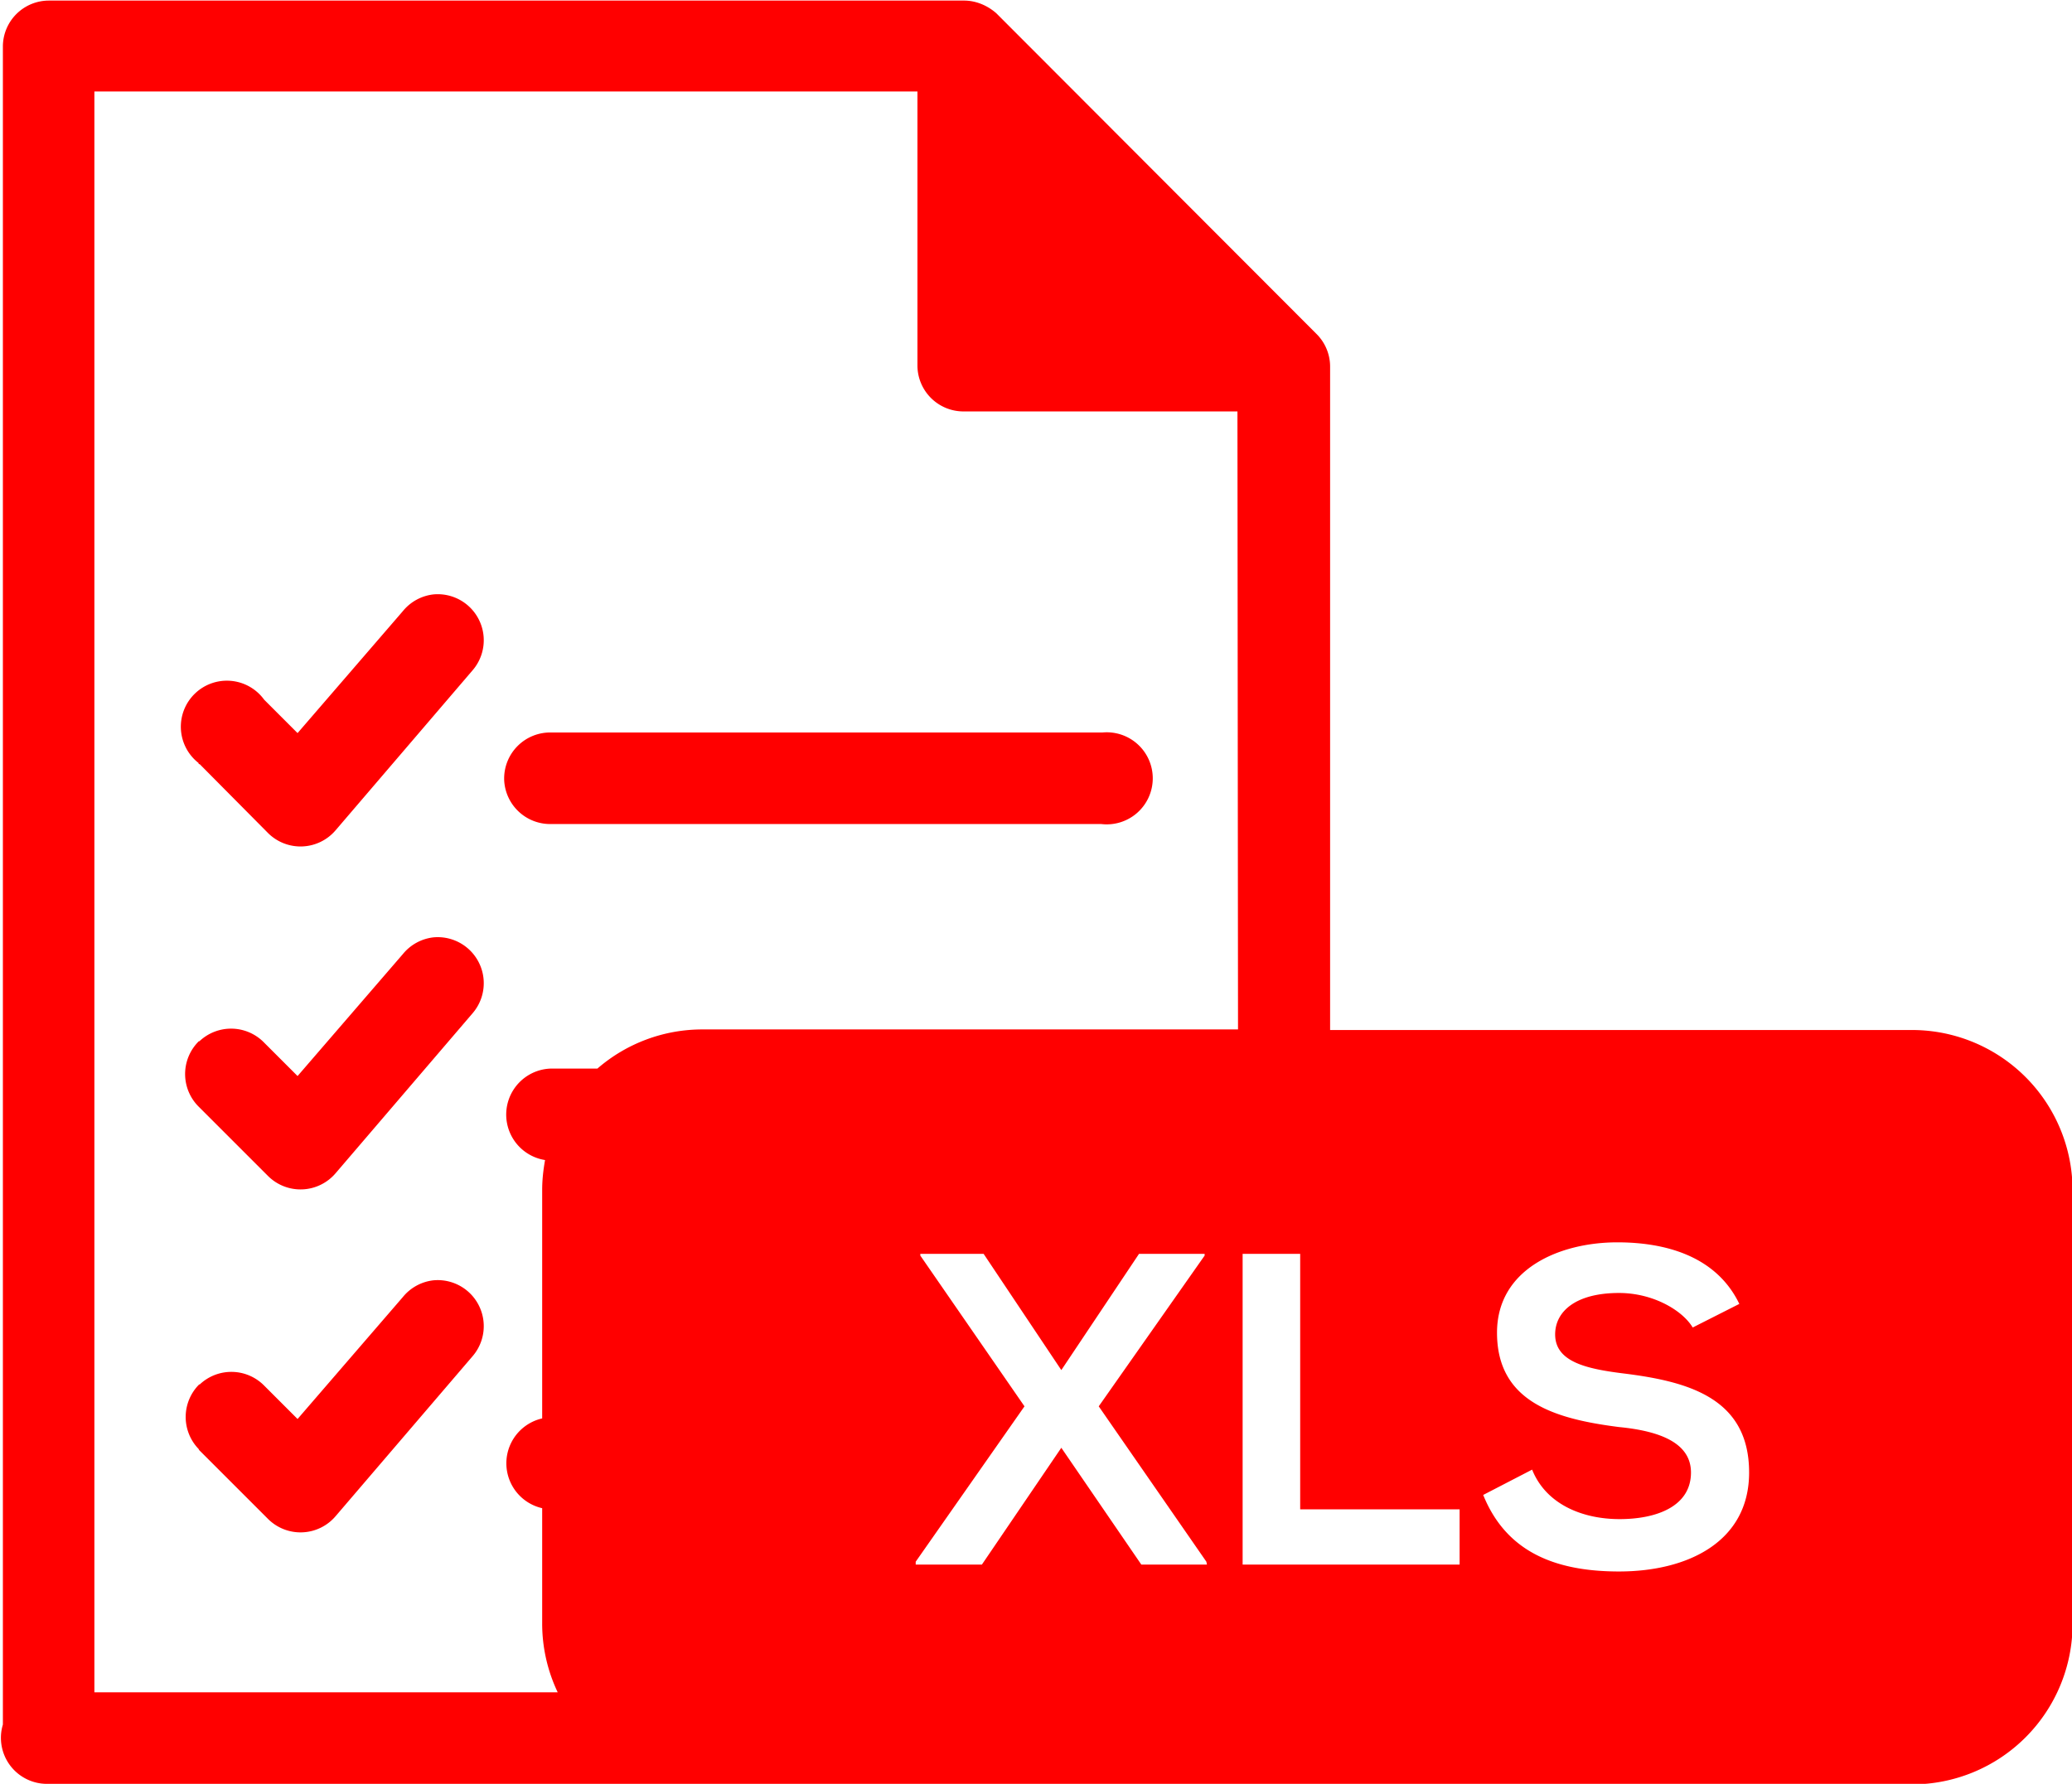 <svg xmlns="http://www.w3.org/2000/svg" xmlns:xlink="http://www.w3.org/1999/xlink" width="36" height="31" viewBox="0 0 36 31"><defs><path id="7nx6a" d="M413.5 1100.15h-4.76a.8.8 0 0 1-.8-.8v-4.76h-14.3v27.82h8.05a2.78 2.78 0 0 1-.27-1.2v-2a.8.8 0 0 1 0-1.56v-3.97c0-.18.02-.35.05-.52a.8.8 0 0 1 .11-1.59h.8a2.78 2.78 0 0 1 1.83-.68h9.3zM392.85 1124a.8.8 0 0 1-.8-1.03v-29.16a.8.8 0 0 1 .8-.8h15.9c.2 0 .4.08.56.22l5.56 5.57a.8.8 0 0 1 .24.57v11.53h10.11a2.79 2.79 0 0 1 2.79 2.79v7.53a2.79 2.79 0 0 1-2.79 2.79h-21.16zm2.62-17.72c-.01 0-.02 0-.02-.02a.8.8 0 1 1 1.14-1.1l.58.58 1.83-2.12a.8.8 0 0 1 .53-.29.8.8 0 0 1 .68 1.32l-2.38 2.78a.8.8 0 0 1-1.17.05zm0 10.78a.8.8 0 0 1 1.12.02l.58.58 1.83-2.12a.8.8 0 0 1 .53-.29.8.8 0 0 1 .68 1.32l-2.38 2.78a.8.8 0 0 1-1.17.05l-1.2-1.2-.01-.02a.8.8 0 0 1 .01-1.12zm5.29-10.5a.8.8 0 0 1 .83-.83h9.56a.8.8 0 1 1-.02 1.59h-9.54a.8.8 0 0 1-.83-.76zm-5.3 4.54a.8.8 0 0 1 1.13.02l.58.58 1.83-2.12a.8.8 0 0 1 .53-.29.8.8 0 0 1 .68 1.32l-2.38 2.78a.8.8 0 0 1-1.17.05l-1.2-1.2a.8.8 0 0 1 0-1.15zm17.5 9.04l-1.87-2.7 1.84-2.62v-.03h-1.14l-1.35 2.02-1.35-2.02h-1.1v.03l1.81 2.62-1.89 2.7v.05h1.15l1.38-2.03 1.39 2.03h1.14zm4.4-.91h-2.77v-4.44h-1v5.4h3.77zm5.03-.64c0-1.29-1.05-1.58-2.17-1.72-.65-.08-1.2-.2-1.2-.68 0-.4.36-.72 1.11-.72.59 0 1.1.3 1.28.6l.81-.41c-.4-.83-1.28-1.07-2.12-1.07-1 0-2.09.46-2.09 1.57 0 1.21 1.02 1.5 2.12 1.64.72.07 1.25.28 1.25.79 0 .59-.6.81-1.24.81-.65 0-1.28-.26-1.52-.86l-.85.44c.4.99 1.25 1.33 2.36 1.33 1.2 0 2.26-.52 2.26-1.72z"/></defs><g><g transform="translate(-392 -1093)"><use fill="red" xlink:href="#7nx6a"/></g></g></svg>